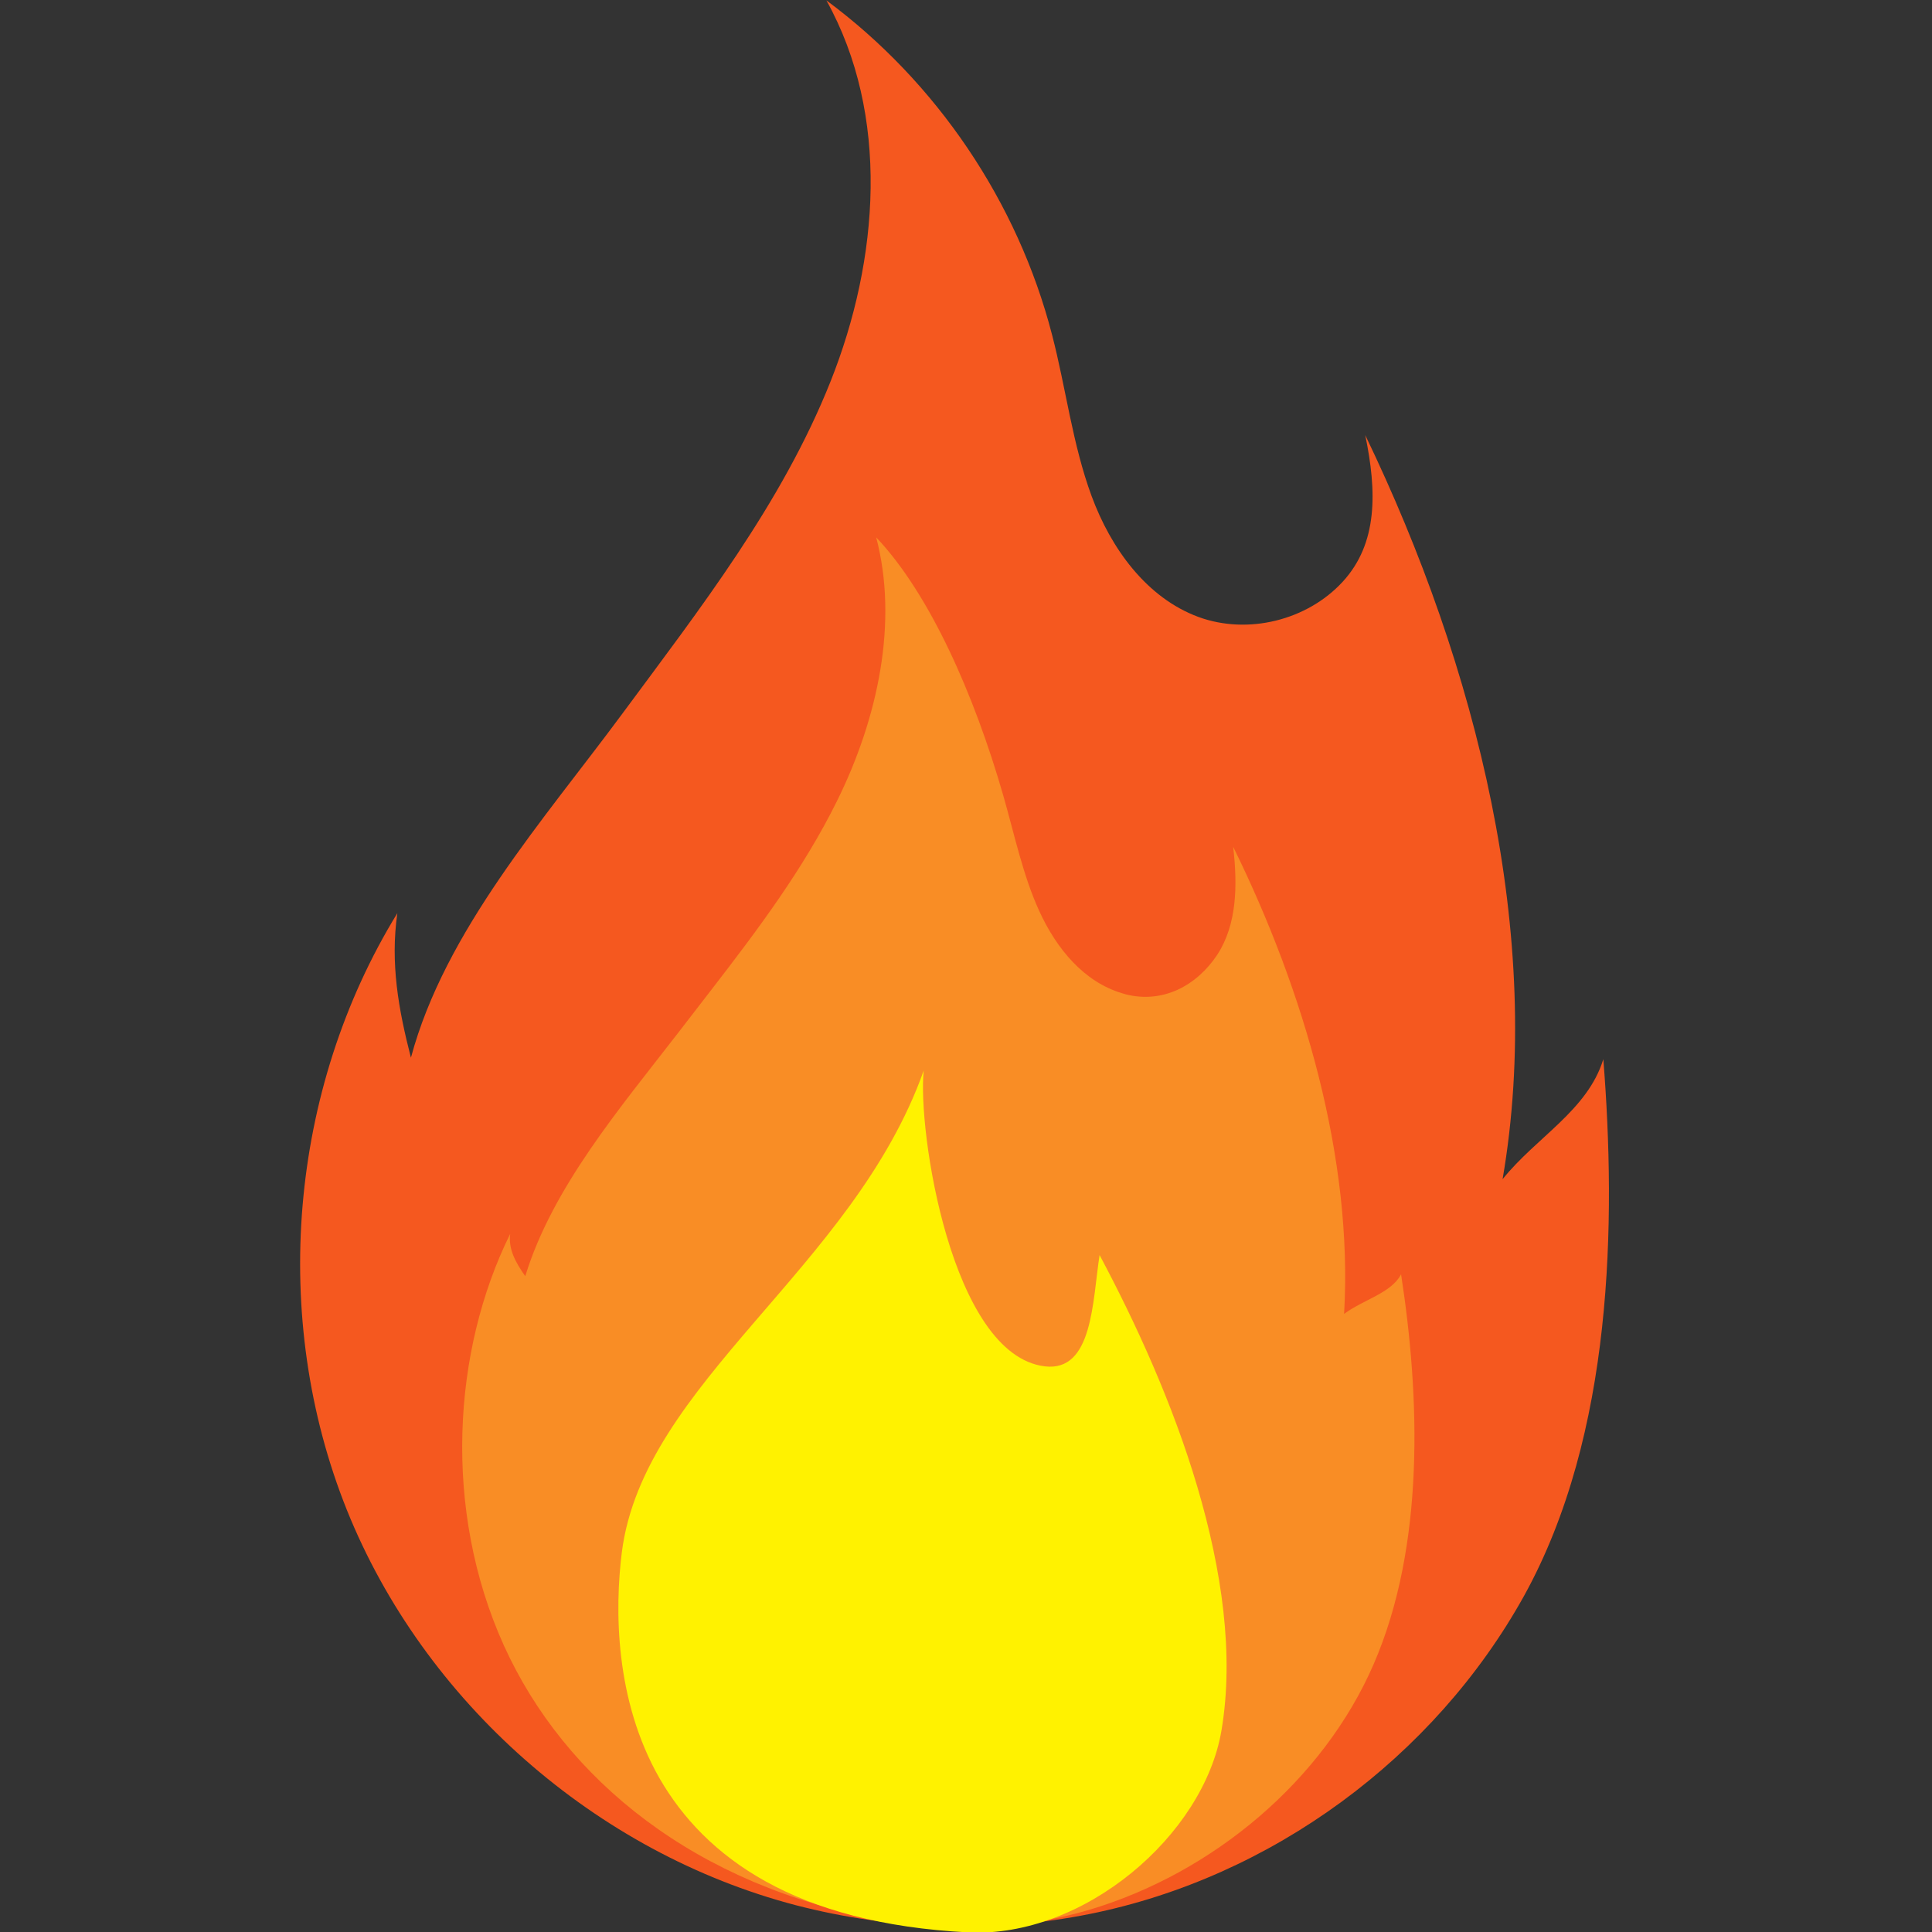 <?xml version="1.0" encoding="utf-8"?>
<!-- Generator: Adobe Illustrator 21.1.0, SVG Export Plug-In . SVG Version: 6.00 Build 0)  -->
<svg version="1.1" baseProfile="tiny" id="Слой_1"
	 xmlns="http://www.w3.org/2000/svg" xmlns:xlink="http://www.w3.org/1999/xlink" x="0px" y="0px" viewBox="0 0 512 512"
	 overflow="scroll" xml:space="preserve">
<rect x="0" y="0" width="512" height="512" fill="#333333" stroke="none"/>
<g>
	<path fill="#F5581F" d="M108.9,280.3c9-33.6,35.2-63,55.9-91c20.7-28,42.4-55.8,55.3-88.2s15.8-70.6-1.1-101
		c29.2,21.6,50.7,53.4,59.8,88.6c3.7,14.2,5.4,29,10.5,42.8c5.1,13.8,14.5,26.9,28.3,32c13.1,4.8,28.8,0.9,38.2-9.3
		c9.4-10.2,9.1-24,6-38.9c29.6,61.4,47.5,132.9,36.4,197.2c9-11.2,22.5-18.2,26.7-31.8c3.4,42.9,2.7,99.3-21,142.2
		c-23.8,42.9-66.9,74.6-115,84.3c-25.7,5.2-52.6,4.3-78-2.3c-53.1-13.9-98.6-54-119-104.8c-20.4-50.9-15.3-111.3,13.4-158.1
		C103.4,255.3,105.6,267.5,108.9,280.3z"/>
	<path fill="#F98D25" d="M326.8,224.4c18.8,38.2,31.8,82.7,29.4,123.8c5.1-3.8,12.5-5.5,15.1-10.5c5,32.4,6.4,71.9-7.3,103.4
		c-13.3,30.6-42.4,55.3-75.6,65.1c-17.7,5.2-36.5,5.9-54.5,2.6c-49.3-8.9-84.2-37-100.4-72.8c-16.2-35.9-13.6-78.1,1.7-109
		c-0.5,3.9,1.3,7.4,4,11.2c7.2-23.5,25-44.4,40.6-64.6c2.9-3.8,5.9-7.6,8.8-11.4c12.2-15.8,24.3-31.9,33.2-49.9
		c10.9-22,16.3-47.5,10.4-69.9c14.2,15,26,41.7,33.7,68.5c3,10.5,5.2,21.1,9.5,30.5c4.6,10.1,11.9,18.8,21.9,21.8
		c0.3,0.1,0.7,0.2,1,0.3c9.8,2.5,18.8-2.2,24.3-10.5C327.8,245,328,234.7,326.8,224.4z"/>
	<path fill="#FFF200" d="M164.8,411.3c2.9-22.5,18.2-41.2,35.1-60.9c16.9-19.7,35.5-40.3,44.9-66.7c-1.7,15.4,7.2,75.4,32.1,78.4
		c12.7,1.5,12.6-17.2,14.5-29.5c9.6,18,19.4,39.4,25.9,61.4c6.5,22,9.8,44.5,6.4,64.6c-4.7,27.8-36.5,55-67.1,53.5
		c-45.9-2.3-69.8-20-81.8-40.8C162.9,450.5,162.9,426.4,164.8,411.3z"/>
</g>
</svg>
